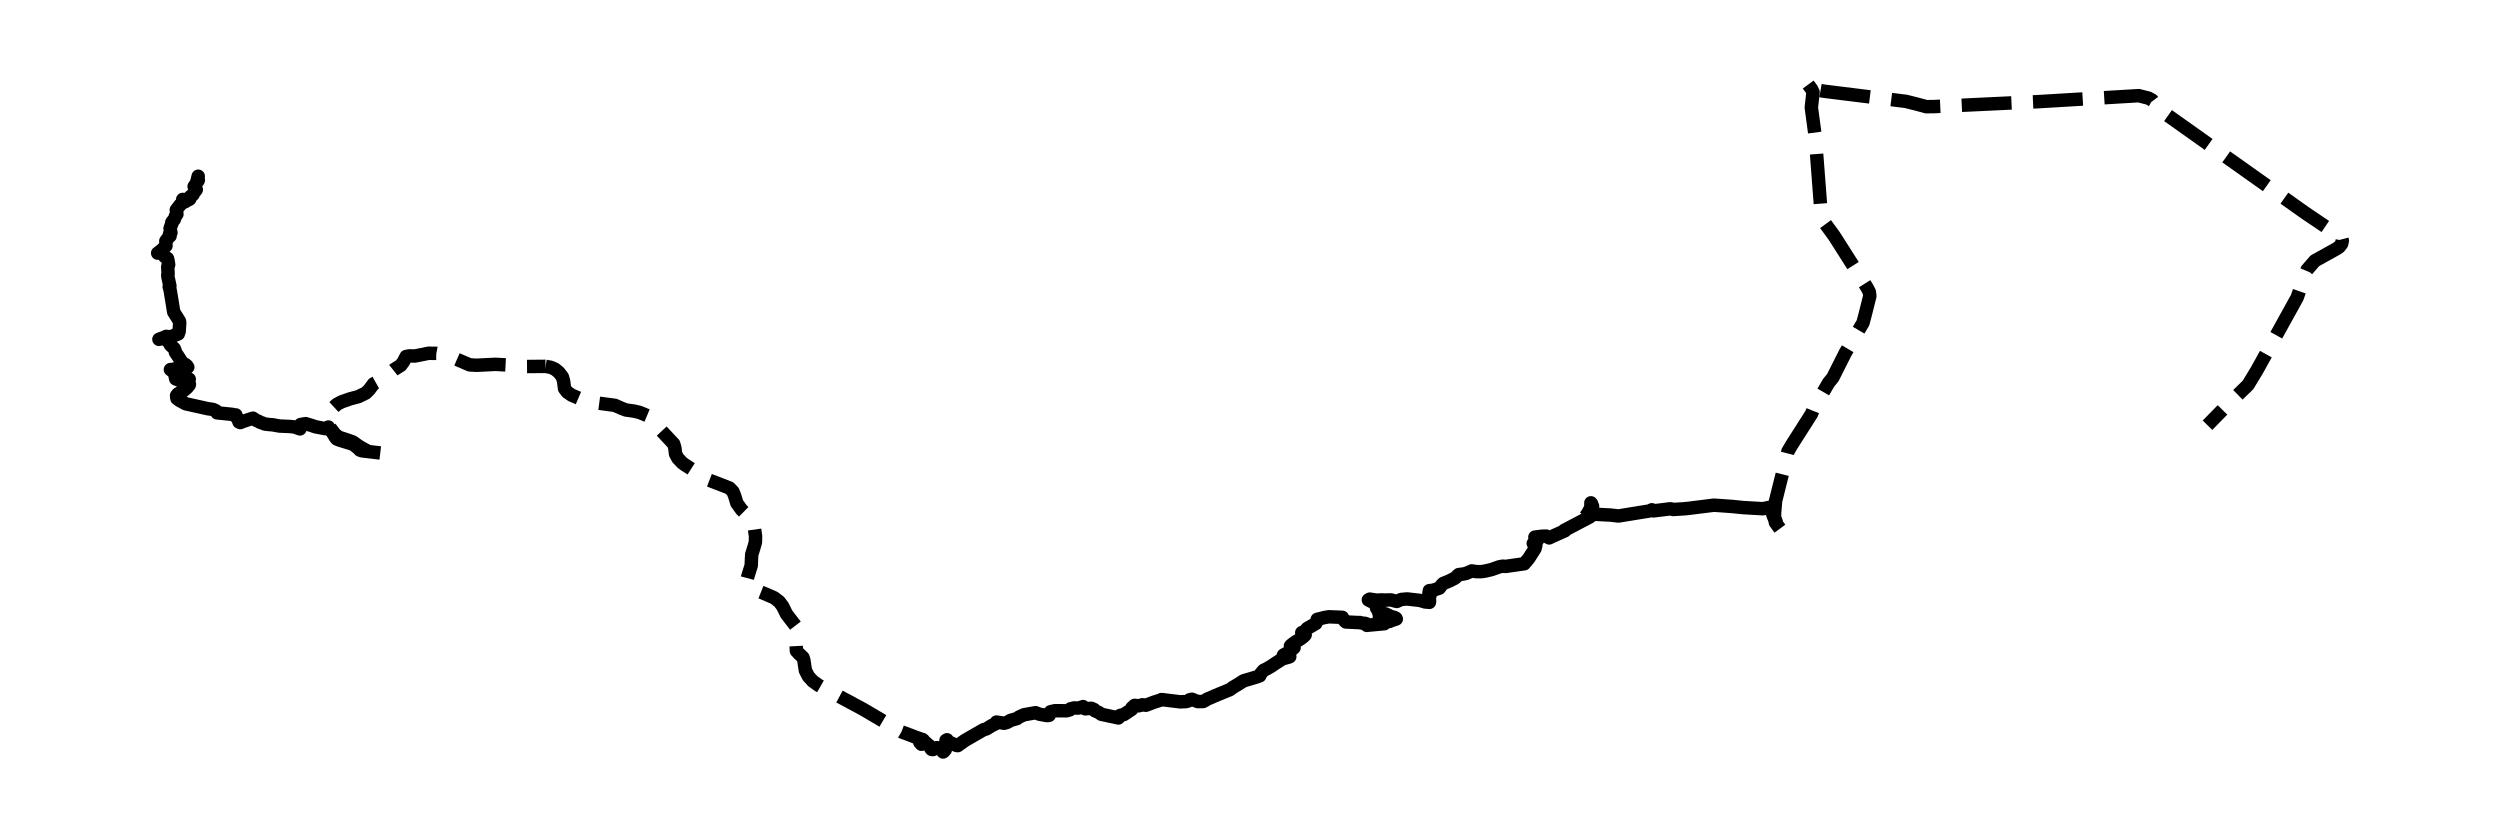 <?xml version="1.0" encoding="utf-8" standalone="no"?>
<!DOCTYPE svg PUBLIC "-//W3C//DTD SVG 1.1//EN"
  "http://www.w3.org/Graphics/SVG/1.1/DTD/svg11.dtd">
<svg xmlns:xlink="http://www.w3.org/1999/xlink" width="371.52pt" height="123.934pt" viewBox="0 0 371.52 123.934" xmlns="http://www.w3.org/2000/svg" version="1.1">
 <defs>
  <style type="text/css">*{stroke-linejoin: round; stroke-linecap: butt}</style>
 </defs>
 <g id="figure_1">
  <g id="axes_1">
   <g id="line2d_1">
    <path d="M 29.398 26.421 
L 29.456 26.19 
L 29.39 26.701 
L 29.48 26.756 
L 29.45 26.829 
L 29.095 27.359 
L 28.852 27.702 
L 29.169 28.183 
L 28.72 28.778 
L 28.695 28.905 
L 28.183 29.302 
L 28.063 29.475 
L 28.117 29.492 
L 28.229 29.53 
L 28.171 29.602 
L 27.951 29.722 
L 27.581 29.834 
L 27.501 29.898 
L 27.47 29.837 
L 27.153 29.638 
L 27.53 29.965 
L 27.521 29.971 
L 27.105 30.147 
L 26.769 30.449 
L 26.203 31.188 
L 26.288 31.839 
L 26.103 32.044 
L 25.895 32.631 
L 25.614 32.915 
L 25.522 33.069 
L 25.53 33.073 
L 25.55 33.226 
L 25.42 33.522 
L 25.276 33.944 
L 25.356 34.331 
L 25.4 34.581 
L 25.204 34.737 
L 25.273 35.074 
L 25.035 35.247 
L 25.07 35.246 
L 24.648 35.804 
L 24.664 36.532 
L 24.061 37.132 
L 23.536 37.549 
L 23.433 37.614 
L 23.907 37.404 
L 24.254 37.735 
L 24.458 38.11 
L 24.891 38.413 
L 24.941 38.597 
L 25.065 39.325 
L 24.927 39.656 
L 24.981 40.729 
L 24.934 40.825 
L 24.95 41.127 
L 25.248 42.496 
L 25.144 42.623 
L 25.18 42.669 
L 25.316 43.294 
L 25.467 44.209 
L 25.817 46.367 
L 26.662 47.713 
L 26.707 47.923 
L 26.623 49.262 
L 26.462 49.373 
L 26.566 49.374 
L 26.501 49.616 
L 26.117 49.772 
L 25.448 50.014 
L 25.161 50.045 
L 24.698 49.988 
L 24.283 50.184 
L 23.873 50.325 
L 23.619 50.427 
L 24.355 50.215 
L 24.376 50.337 
L 24.453 50.246 
L 24.674 50.427 
L 24.802 50.589 
L 25.105 50.859 
L 25.332 51.282 
L 25.891 51.79 
L 26.036 52.148 
L 26.061 52.342 
L 26.676 53.259 
L 26.885 53.635 
L 26.99 53.725 
L 27.017 53.824 
L 27.255 54.116 
L 27.565 54.176 
L 27.764 54.346 
L 27.75 54.361 
L 27.771 54.452 
L 27.904 54.563 
L 27.786 54.532 
L 26.481 54.685 
L 25.696 54.896 
L 25.328 54.921 
L 25.394 54.968 
L 25.877 55.357 
L 25.943 55.513 
L 26.115 56.305 
L 26.899 56.614 
L 28.117 56.343 
L 28.119 56.387 
L 27.979 56.73 
L 27.986 57.024 
L 28.15 57.106 
L 28.122 57.213 
L 27.791 57.62 
L 27.302 58.041 
L 26.443 58.532 
L 26.243 58.78 
L 26.293 59.218 
L 26.683 59.507 
L 27.592 60.003 
L 30.928 60.747 
L 31.657 60.845 
L 32.072 61.034 
L 32.257 61.351 
L 32.58 61.379 
L 34.516 61.579 
L 34.871 61.658 
L 35.051 61.664 
L 35.016 61.749 
L 35.032 61.893 
L 35.31 62.155 
L 35.522 62.715 
L 35.716 62.798 
L 36.156 62.614 
L 37.588 62.146 
L 38.051 62.458 
L 38.415 62.604 
L 38.636 62.746 
L 39.074 62.895 
L 39.363 63.016 
L 40.077 63.099 
L 40.518 63.127 
L 41.54 63.314 
L 43.113 63.381 
L 43.722 63.443 
L 44.581 63.735 
L 44.583 63.707 
L 44.661 63.088 
L 45.414 62.958 
L 46.294 63.223 
L 46.854 63.418 
L 48.324 63.701 
L 48.792 63.462 
L 48.768 63.605 
L 48.827 63.709 
L 49.366 64.191 
L 49.826 64.969 
L 50.03 65.227 
L 50.422 65.389 
L 51.153 65.618 
L 52.448 66.01 
L 53.239 66.624 
L 53.467 66.878 
L 53.778 66.993 
L 55.518 67.198 
L 55.518 67.198 
" clip-path="url(#pb24c324476)" style="fill: none; stroke: #000000; stroke-width: 2; stroke-linecap: square"/>
   </g>
   <g id="line2d_2">
    <path d="M 137.213 109.991 
L 137.218 109.983 
L 137.069 109.925 
L 136.866 109.957 
L 136.689 110.325 
L 136.932 110.601 
L 136.988 110.584 
L 137.598 110.383 
L 137.905 110.665 
L 138.113 110.812 
L 138.312 111.206 
L 138.452 111.371 
L 138.638 111.395 
L 139.19 111.129 
L 139.241 111.105 
L 139.293 111.128 
L 139.881 111.436 
L 140.267 111.667 
L 140.199 111.73 
L 140.156 111.75 
L 140.48 111.412 
L 140.528 111.046 
L 140.585 110.024 
L 140.737 109.938 
L 140.751 110.062 
L 140.792 110.161 
L 142.134 110.782 
L 142.33 110.803 
L 143.392 110.038 
L 146.158 108.442 
L 146.596 108.32 
L 147.36 107.838 
L 147.916 107.574 
L 148.08 107.304 
L 149.228 107.48 
L 149.702 107.339 
L 150.166 107.058 
L 151.151 106.778 
L 151.409 106.572 
L 152.17 106.221 
L 153.902 105.914 
L 154.037 105.969 
L 154.485 106.141 
L 155.618 106.346 
L 155.916 106.3 
L 155.917 106.276 
L 155.907 106.037 
L 156.111 105.773 
L 156.748 105.621 
L 158.518 105.627 
L 159 105.485 
L 159.093 105.335 
L 159.612 105.203 
L 160.267 105.23 
L 160.735 105.084 
L 160.951 105.005 
L 160.958 105.025 
L 161.272 105.336 
L 162.168 105.256 
L 162.595 105.444 
L 162.692 105.618 
L 163.298 105.886 
L 163.671 106.15 
L 166.199 106.692 
L 166.346 106.542 
L 166.371 106.361 
L 166.533 106.293 
L 167.023 106.185 
L 168.183 105.413 
L 168.209 105.188 
L 168.607 104.823 
L 169.207 104.89 
L 169.759 104.736 
L 170.287 104.804 
L 171.539 104.334 
L 172.441 104.051 
L 172.61 103.959 
L 175.373 104.297 
L 176.279 104.26 
L 176.622 104.154 
L 176.619 104.138 
L 176.778 103.994 
L 177.01 103.954 
L 177.118 103.911 
L 177.969 104.254 
L 178.789 104.249 
L 179.108 104.088 
L 179.366 103.909 
L 179.845 103.71 
L 180.549 103.399 
L 182.82 102.467 
L 183.114 102.222 
L 184.101 101.626 
L 184.802 101.176 
L 185.164 101.067 
L 186.725 100.609 
L 187.211 100.433 
L 187.335 100.144 
L 187.78 99.617 
L 188.314 99.359 
L 188.983 98.962 
L 189.569 98.562 
L 190.575 97.913 
L 191.533 97.647 
L 191.668 97.583 
L 191.451 97.569 
L 190.698 97.456 
L 190.748 97.34 
L 191.582 96.89 
L 192.305 96.256 
L 192.265 96.209 
L 191.768 95.997 
L 191.863 95.884 
L 192.447 95.444 
L 192.855 95.202 
L 193.295 94.921 
L 193.729 94.595 
L 193.962 94.339 
L 193.854 94.302 
L 193.453 94.014 
L 193.525 93.98 
L 193.787 93.9 
L 194.101 93.597 
L 194.098 93.599 
L 194.088 93.595 
L 194.175 93.52 
L 194.243 93.404 
L 195.527 92.664 
L 195.746 92.233 
L 195.751 92.04 
L 196.856 91.765 
L 197.492 91.659 
L 199.479 91.739 
L 199.474 91.741 
L 199.678 92.077 
L 199.852 92.289 
L 200.018 92.433 
L 200.352 92.443 
L 202.146 92.532 
L 202.089 92.507 
L 202.26 92.574 
L 202.937 92.65 
L 203.096 92.724 
L 203.049 92.808 
L 203.123 92.932 
L 203.137 92.931 
L 203.322 92.911 
L 205.716 92.689 
L 205.695 92.514 
L 205.632 92.511 
L 206.537 92.34 
L 206.73 92.212 
L 206.988 92.159 
L 207.501 91.984 
L 207.442 91.874 
L 207.255 91.767 
L 206.693 91.615 
L 205.924 91.239 
L 205.677 91.479 
L 205.514 91.605 
L 205.003 91.88 
L 204.98 91.808 
L 205.042 91.78 
L 205.121 91.692 
L 205.092 91.648 
L 205.114 91.493 
L 205.167 91.052 
L 204.913 91.043 
L 204.88 91.028 
L 204.895 90.995 
L 205.035 90.475 
L 204.94 90.458 
L 204.572 90.392 
L 204.596 90.355 
L 204.632 89.796 
L 204.59 89.788 
L 203.349 89.15 
L 203.374 89.127 
L 203.556 89.033 
L 204.192 89.136 
L 204.609 89.188 
L 205.36 89.148 
L 205.66 89.178 
L 206.702 89.152 
L 207.384 89.336 
L 207.579 89.378 
L 208.228 89.083 
L 209.111 89.008 
L 210.996 89.223 
L 211.355 89.325 
L 211.764 89.454 
L 212.421 89.511 
L 212.45 89.262 
L 212.383 88.872 
L 212.521 88.452 
L 212.354 88.151 
L 212.414 87.775 
L 212.996 87.71 
L 213.902 87.4 
L 214.255 86.93 
L 214.466 86.713 
L 215.37 86.344 
L 216.224 85.91 
L 216.773 85.39 
L 217.525 85.293 
L 217.902 85.203 
L 218.728 84.842 
L 219.376 84.947 
L 220.105 84.952 
L 220.672 84.874 
L 221.657 84.644 
L 222.797 84.24 
L 223.325 84.135 
L 223.731 84.175 
L 226.518 83.777 
L 227.193 82.974 
L 227.364 82.703 
L 227.851 81.944 
L 228.126 81.501 
L 228.12 81.225 
L 228.231 81.084 
L 228.183 80.943 
L 227.859 80.757 
L 227.932 80.692 
L 228.394 80.415 
L 228.435 80.354 
L 228.393 80.324 
L 228.132 80.019 
L 228.097 79.82 
L 228.111 79.817 
L 229.166 79.686 
L 229.781 79.669 
L 230.218 79.936 
L 230.729 79.692 
L 232.56 78.875 
L 232.46 78.814 
L 232.547 78.77 
L 236.274 76.812 
L 236.245 76.78 
L 235.981 76.567 
L 236.031 76.563 
L 236.634 76.024 
L 236.606 75.514 
L 236.628 75.517 
L 236.664 75.429 
L 236.637 75.392 
L 236.564 75.269 
L 236.668 75.231 
L 236.549 74.961 
L 236.508 74.823 
L 236.42 74.726 
L 236.42 74.732 
" clip-path="url(#pb24c324476)" style="fill: none; stroke: #000000; stroke-width: 2; stroke-linecap: square"/>
   </g>
   <g id="line2d_3">
    <path d="M 236.194 75.921 
L 236.209 75.932 
L 236.124 75.936 
L 236.119 75.965 
L 236.381 76.36 
L 236.644 76.297 
L 236.659 76.406 
L 239.353 76.545 
L 240.517 76.68 
L 245.168 75.925 
L 245.48 75.756 
L 245.721 75.919 
L 247.871 75.657 
L 248.182 75.605 
L 248.413 75.639 
L 248.634 75.713 
L 250.233 75.615 
L 250.891 75.549 
L 254.709 75.074 
L 257.302 75.256 
L 259.034 75.429 
L 261.999 75.602 
L 263.234 75.332 
L 263.124 75.363 
L 263.43 76.372 
L 263.56 76.765 
L 263.824 77.323 
L 263.9 77.422 
L 263.952 77.62 
L 263.832 77.588 
L 263.837 77.65 
L 263.918 77.76 
L 263.918 77.76 
" clip-path="url(#pb24c324476)" style="fill: none; stroke: #000000; stroke-width: 2; stroke-linecap: square"/>
   </g>
   <g id="line2d_4">
    <path d="M 54.749 67.601 
L 54.692 67.182 
L 54.402 66.92 
L 53.438 66.388 
L 52.426 65.672 
L 51.585 65.376 
L 50.359 64.98 
L 49.792 64.543 
L 49.05 63.558 
L 48.848 63.035 
L 48.839 62.296 
L 49.04 61.374 
L 49.428 60.67 
L 50.038 60.107 
L 50.727 59.731 
L 52.024 59.271 
L 53.222 58.957 
L 54.351 58.415 
L 54.84 57.936 
L 55.513 57.042 
L 56.22 56.645 
L 57.044 56.138 
L 58.595 54.899 
L 59.57 54.288 
L 59.954 53.756 
L 60.36 52.974 
L 60.838 52.893 
L 61.653 52.904 
L 62.53 52.733 
L 63.686 52.499 
L 64.833 52.511 
L 66.194 52.775 
L 67.538 53.248 
L 69.81 54.226 
L 70.818 54.281 
L 73.605 54.143 
L 76.237 54.282 
L 77.842 54.471 
L 81.065 54.443 
L 81.065 54.443 
" clip-path="url(#pb24c324476)" style="fill: none; stroke-dasharray: 7.4,3.2; stroke-dashoffset: 0; stroke: #000000; stroke-width: 2"/>
   </g>
   <g id="line2d_5">
    <path d="M 81.065 54.443 
L 81.831 54.583 
L 82.467 54.856 
L 83.054 55.336 
L 83.568 56 
L 83.754 56.647 
L 83.901 57.748 
L 84.301 58.27 
L 84.947 58.718 
L 86.388 59.336 
L 87.56 59.724 
L 88.204 59.819 
L 91.379 60.238 
L 92.342 60.668 
L 93.02 60.927 
L 94.244 61.099 
L 95.051 61.291 
L 96.243 61.79 
L 96.943 62.314 
L 97.258 62.689 
L 98.057 63.763 
L 100.121 65.975 
L 100.288 66.566 
L 100.394 67.448 
L 100.728 68.089 
L 101.361 68.762 
L 101.763 69.062 
L 105.313 71.329 
L 108.405 72.522 
L 108.92 73.056 
L 109.172 73.673 
L 109.507 74.789 
L 110.2 75.741 
L 111.691 77.212 
L 112.056 78.117 
L 112.279 79.685 
L 112.26 80.567 
L 112.035 81.373 
L 111.713 82.395 
L 111.676 83.098 
L 111.637 84.041 
L 111.161 85.558 
L 110.998 86.169 
L 111.128 86.677 
L 111.519 87.181 
L 112.101 87.605 
L 113.255 88.064 
L 115.032 88.828 
L 115.796 89.413 
L 116.304 90.086 
L 116.885 91.262 
L 118.415 93.253 
L 118.654 93.889 
L 118.688 94.503 
L 118.513 95.155 
L 118.313 95.947 
L 118.355 96.733 
L 118.679 97.091 
L 119.332 97.708 
L 119.458 98.116 
L 119.688 99.633 
L 120.137 100.515 
L 120.796 101.236 
L 121.592 101.804 
L 122.167 102.132 
L 128.149 105.337 
L 133.963 108.754 
L 135.887 109.482 
L 137.302 109.994 
L 137.302 109.994 
" clip-path="url(#pb24c324476)" style="fill: none; stroke-dasharray: 7.4,3.2; stroke-dashoffset: 0; stroke: #000000; stroke-width: 2"/>
   </g>
   <g id="line2d_6">
    <path d="M 263.949 77.72 
L 263.717 76.957 
L 263.717 76.202 
L 263.863 74.446 
L 265.708 67.073 
L 266.212 66.199 
L 269.199 61.512 
L 269.784 60.058 
L 270.773 58.56 
L 271.75 56.881 
L 272.373 56.12 
L 274.24 52.409 
L 276.856 47.968 
L 277.173 46.779 
L 277.87 44.001 
L 277.793 43.386 
L 277.439 42.708 
L 272.598 35.094 
L 270.944 32.827 
L 270.701 32.194 
L 270.59 31.132 
L 269.768 20.362 
L 269.18 15.982 
L 269.429 13.69 
L 269.219 13.25 
L 268.423 12.179 
L 268.696 12.709 
L 268.895 13.089 
L 269.319 13.253 
L 271.164 13.568 
L 283.228 15.064 
L 284.855 15.471 
L 286.257 15.853 
L 287.429 15.839 
L 302.879 15.108 
L 317.828 14.215 
L 319.278 14.583 
L 319.836 14.893 
L 320.205 15.381 
L 320.577 16.007 
L 320.878 16.253 
L 342.603 31.665 
L 346.755 34.466 
L 347.586 34.881 
L 347.981 35.346 
L 348.087 35.756 
L 347.984 36.235 
L 347.645 36.682 
L 347.162 37.004 
L 344.008 38.756 
L 342.844 40.098 
L 342.745 40.331 
L 341.371 44.225 
L 335.408 55 
L 334.07 57.21 
L 330.574 60.615 
L 328.049 63.19 
L 328.049 63.19 
" clip-path="url(#pb24c324476)" style="fill: none; stroke-dasharray: 7.4,3.2; stroke-dashoffset: 0; stroke: #000000; stroke-width: 2"/>
   </g>
  </g>
 </g>
 <defs>
  <clipPath id="pb24c324476">
   <rect x="7.2" y="7.2" width="357.12" height="109.534"/>
  </clipPath>
 </defs>
</svg>

